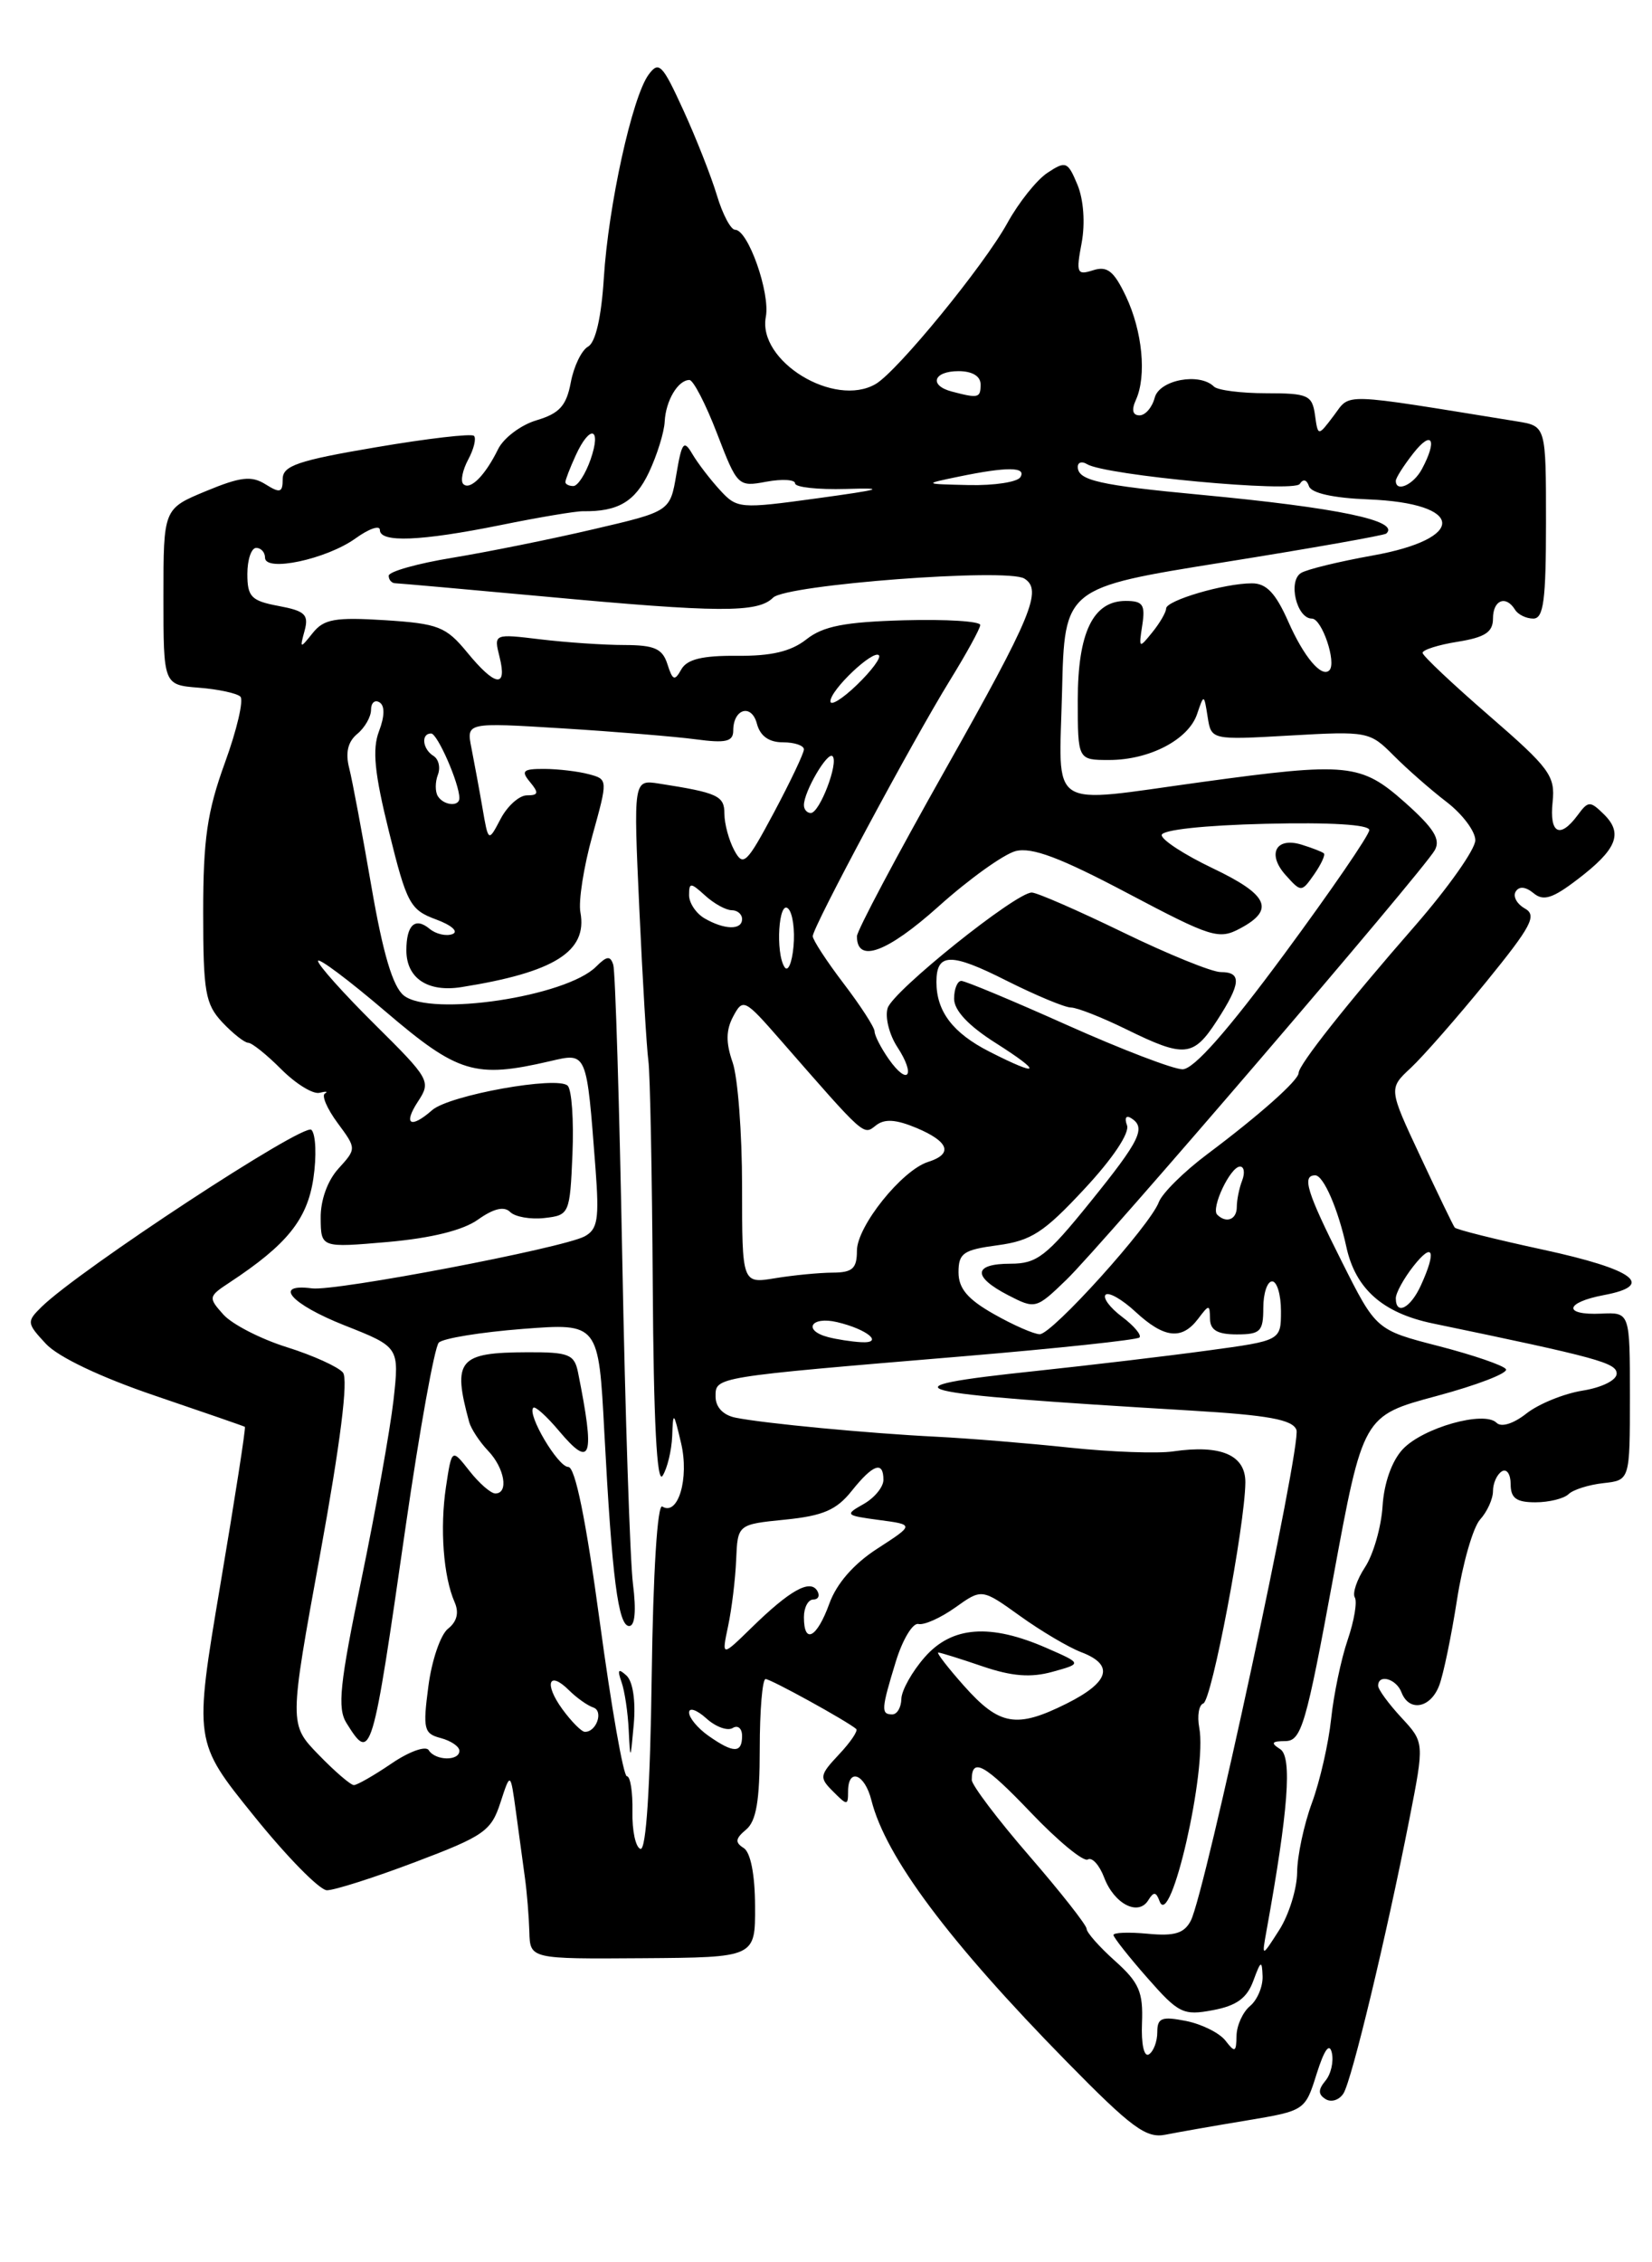 <?xml version="1.0" encoding="UTF-8" standalone="no"?>
<!DOCTYPE svg PUBLIC "-//W3C//DTD SVG 1.1//EN" "http://www.w3.org/Graphics/SVG/1.1/DTD/svg11.dtd" >
<svg xmlns="http://www.w3.org/2000/svg" xmlns:xlink="http://www.w3.org/1999/xlink" version="1.1" viewBox="0 0 187 256">
 <g >
 <path fill="currentColor"
d=" M 141.12 239.95 C 147.71 238.85 147.74 238.83 149.04 234.67 C 149.91 231.92 150.49 231.11 150.76 232.30 C 150.98 233.29 150.66 234.71 150.03 235.46 C 149.19 236.48 149.20 237.00 150.06 237.54 C 150.70 237.93 151.61 237.64 152.08 236.88 C 153.03 235.35 156.91 219.20 159.54 205.84 C 161.24 197.17 161.24 197.17 158.62 194.35 C 157.18 192.79 156.00 191.18 156.00 190.76 C 156.00 189.39 158.05 189.96 158.64 191.50 C 159.50 193.75 161.93 193.31 162.91 190.73 C 163.39 189.48 164.29 185.11 164.93 181.01 C 165.57 176.92 166.74 172.84 167.54 171.95 C 168.34 171.07 169.00 169.62 169.00 168.73 C 169.00 167.84 169.45 166.84 170.00 166.50 C 170.55 166.16 171.00 166.81 171.00 167.94 C 171.00 169.53 171.64 170.00 173.80 170.00 C 175.34 170.00 177.03 169.58 177.55 169.08 C 178.07 168.57 179.85 168.01 181.50 167.83 C 184.50 167.50 184.50 167.50 184.50 158.00 C 184.50 148.50 184.50 148.50 181.25 148.65 C 176.89 148.85 177.11 147.39 181.56 146.55 C 187.43 145.45 185.00 143.65 174.66 141.41 C 169.34 140.26 164.85 139.14 164.67 138.91 C 164.49 138.69 162.74 135.05 160.77 130.84 C 157.18 123.18 157.18 123.18 159.70 120.84 C 161.08 119.55 164.92 115.17 168.23 111.11 C 173.37 104.79 174.01 103.58 172.60 102.80 C 171.70 102.29 171.23 101.43 171.57 100.89 C 171.96 100.26 172.69 100.33 173.59 101.07 C 174.70 102.00 175.75 101.67 178.57 99.51 C 183.01 96.13 183.75 94.32 181.58 92.17 C 179.99 90.61 179.79 90.61 178.58 92.25 C 176.57 94.96 175.37 94.33 175.75 90.75 C 176.06 87.79 175.41 86.92 168.58 81.00 C 164.45 77.42 161.05 74.22 161.03 73.88 C 161.02 73.54 162.80 72.97 165.00 72.62 C 168.11 72.12 169.00 71.53 169.00 69.99 C 169.00 67.89 170.46 67.31 171.50 69.00 C 171.84 69.55 172.77 70.00 173.56 70.00 C 174.73 70.00 175.00 67.93 175.00 59.11 C 175.00 48.22 175.00 48.22 171.75 47.69 C 151.42 44.40 152.93 44.45 150.98 47.03 C 149.19 49.40 149.19 49.40 148.85 46.95 C 148.53 44.71 148.05 44.50 143.34 44.50 C 140.50 44.50 137.84 44.16 137.42 43.75 C 135.79 42.13 131.24 42.98 130.71 45.00 C 130.42 46.10 129.65 47.00 128.99 47.00 C 128.21 47.00 128.06 46.39 128.58 45.25 C 129.81 42.54 129.32 37.48 127.45 33.53 C 126.09 30.67 125.34 30.07 123.74 30.58 C 121.90 31.17 121.79 30.91 122.44 27.48 C 122.85 25.26 122.66 22.60 121.97 20.92 C 120.87 18.28 120.65 18.18 118.59 19.54 C 117.37 20.33 115.32 22.90 114.03 25.24 C 111.38 30.05 101.60 42.00 99.13 43.45 C 94.45 46.19 85.73 40.86 86.69 35.85 C 87.20 33.15 84.68 26.00 83.21 26.00 C 82.72 26.00 81.79 24.24 81.15 22.10 C 80.50 19.95 78.79 15.60 77.34 12.44 C 74.97 7.26 74.58 6.86 73.41 8.46 C 71.56 10.99 68.86 23.27 68.35 31.48 C 68.07 35.90 67.42 38.74 66.57 39.22 C 65.83 39.63 64.95 41.46 64.61 43.28 C 64.11 45.92 63.33 46.78 60.76 47.55 C 58.98 48.07 57.01 49.55 56.38 50.83 C 54.91 53.83 53.20 55.53 52.44 54.77 C 52.11 54.44 52.36 53.19 53.00 52.00 C 53.64 50.81 53.93 49.60 53.65 49.32 C 53.37 49.04 48.38 49.62 42.57 50.61 C 33.71 52.11 32.00 52.70 32.00 54.21 C 32.00 55.75 31.71 55.84 30.05 54.80 C 28.46 53.81 27.23 53.95 23.30 55.58 C 18.50 57.57 18.50 57.57 18.50 67.53 C 18.50 77.50 18.50 77.50 22.50 77.82 C 24.70 77.99 26.82 78.45 27.21 78.83 C 27.60 79.21 26.82 82.58 25.46 86.31 C 23.45 91.84 23.00 94.96 23.00 103.23 C 23.00 112.27 23.24 113.62 25.17 115.69 C 26.37 116.96 27.69 118.00 28.10 118.00 C 28.51 118.00 30.20 119.35 31.84 121.00 C 33.49 122.65 35.44 123.85 36.17 123.66 C 36.90 123.48 37.17 123.51 36.78 123.74 C 36.38 123.96 37.02 125.46 38.21 127.07 C 40.36 129.98 40.36 129.98 38.31 132.24 C 37.07 133.60 36.27 135.83 36.30 137.85 C 36.33 141.20 36.33 141.20 43.92 140.54 C 48.84 140.10 52.42 139.22 54.12 138.00 C 55.88 136.75 57.07 136.47 57.75 137.15 C 58.30 137.70 60.05 138.01 61.63 137.83 C 64.45 137.51 64.51 137.37 64.80 130.60 C 64.96 126.80 64.72 123.32 64.26 122.86 C 63.12 121.72 50.87 123.92 48.92 125.62 C 46.47 127.77 45.61 127.25 47.31 124.65 C 48.81 122.37 48.66 122.10 42.43 115.93 C 38.89 112.42 36.00 109.19 36.00 108.75 C 36.00 108.30 39.44 110.88 43.65 114.47 C 51.85 121.47 53.78 122.05 62.23 120.09 C 66.48 119.10 66.39 118.89 67.41 132.24 C 67.84 137.96 67.66 139.11 66.17 139.91 C 63.67 141.24 37.99 146.14 35.32 145.79 C 30.85 145.21 32.91 147.56 38.98 149.97 C 45.21 152.43 45.21 152.43 44.54 158.47 C 44.16 161.78 42.53 170.90 40.91 178.73 C 38.45 190.59 38.17 193.30 39.22 194.98 C 42.02 199.46 42.13 199.06 45.93 172.65 C 47.51 161.74 49.19 152.41 49.67 151.93 C 50.16 151.44 54.43 150.75 59.16 150.38 C 67.76 149.72 67.76 149.72 68.41 162.11 C 69.28 178.59 69.98 184.00 71.22 184.00 C 71.88 184.00 72.03 182.25 71.65 179.25 C 71.32 176.64 70.77 160.10 70.44 142.50 C 70.11 124.90 69.65 109.90 69.42 109.18 C 69.09 108.12 68.69 108.17 67.47 109.39 C 64.08 112.78 48.75 115.08 45.71 112.65 C 44.47 111.66 43.36 107.95 42.05 100.36 C 41.02 94.39 39.89 88.34 39.53 86.93 C 39.08 85.18 39.37 83.94 40.44 83.05 C 41.30 82.34 42.00 81.11 42.00 80.32 C 42.00 79.53 42.43 79.15 42.96 79.48 C 43.57 79.85 43.55 81.05 42.90 82.75 C 42.12 84.80 42.39 87.50 44.04 94.15 C 46.04 102.24 46.42 102.96 49.35 104.04 C 51.12 104.69 51.94 105.42 51.22 105.70 C 50.51 105.97 49.34 105.70 48.62 105.10 C 46.99 103.75 46.00 104.67 46.00 107.54 C 46.00 110.70 48.42 112.31 52.24 111.70 C 62.75 110.03 66.52 107.67 65.70 103.24 C 65.46 102.00 66.07 98.10 67.05 94.58 C 68.82 88.19 68.82 88.19 66.66 87.61 C 65.47 87.29 63.21 87.02 61.63 87.01 C 59.19 87.00 58.94 87.23 60.00 88.50 C 61.02 89.73 60.95 90.00 59.65 90.00 C 58.78 90.00 57.44 91.20 56.67 92.66 C 55.28 95.31 55.28 95.31 54.61 91.41 C 54.24 89.26 53.67 86.21 53.36 84.62 C 52.79 81.75 52.79 81.75 63.64 82.42 C 69.61 82.79 76.41 83.35 78.75 83.66 C 82.17 84.12 83.00 83.92 83.00 82.67 C 83.00 80.19 85.08 79.59 85.68 81.90 C 86.05 83.29 87.04 84.00 88.62 84.00 C 89.93 84.00 91.00 84.36 91.00 84.80 C 91.00 85.23 89.47 88.45 87.61 91.94 C 84.50 97.76 84.13 98.11 83.11 96.21 C 82.50 95.07 82.00 93.21 82.00 92.08 C 82.00 90.05 81.26 89.71 74.60 88.67 C 71.70 88.22 71.70 88.22 72.37 102.86 C 72.74 110.91 73.20 118.62 73.39 120.00 C 73.59 121.38 73.81 132.85 73.89 145.50 C 73.98 160.76 74.36 168.00 75.00 167.00 C 75.53 166.18 76.02 164.15 76.09 162.50 C 76.19 159.67 76.25 159.71 77.10 163.32 C 78.03 167.29 76.76 171.59 74.97 170.48 C 74.42 170.14 73.93 177.85 73.77 189.70 C 73.60 202.30 73.14 209.40 72.50 209.22 C 71.95 209.06 71.54 207.15 71.59 204.97 C 71.63 202.78 71.35 201.00 70.96 201.00 C 70.57 201.00 69.19 193.12 67.89 183.50 C 66.33 171.99 65.11 166.00 64.33 166.00 C 63.16 166.00 59.63 160.03 60.37 159.30 C 60.58 159.09 61.88 160.26 63.26 161.90 C 66.95 166.29 67.38 164.99 65.42 155.25 C 65.01 153.26 64.36 153.00 59.73 153.02 C 51.90 153.04 51.19 153.88 53.11 160.92 C 53.33 161.70 54.29 163.16 55.25 164.17 C 57.12 166.12 57.61 169.00 56.07 169.00 C 55.56 169.00 54.24 167.85 53.14 166.45 C 51.14 163.90 51.14 163.90 50.48 168.27 C 49.78 172.95 50.19 178.40 51.46 181.30 C 51.98 182.48 51.73 183.50 50.72 184.30 C 49.87 184.96 48.87 187.89 48.49 190.82 C 47.85 195.67 47.98 196.18 49.90 196.68 C 51.05 196.99 52.00 197.63 52.00 198.12 C 52.00 199.30 49.27 199.25 48.53 198.05 C 48.21 197.52 46.33 198.19 44.33 199.55 C 42.35 200.90 40.42 202.00 40.06 202.00 C 39.69 202.00 37.89 200.45 36.06 198.56 C 32.72 195.12 32.72 195.12 36.25 175.81 C 38.53 163.31 39.44 156.09 38.82 155.32 C 38.30 154.68 35.45 153.38 32.48 152.45 C 29.51 151.52 26.28 149.86 25.29 148.76 C 23.56 146.83 23.58 146.71 25.98 145.13 C 32.48 140.85 34.77 138.01 35.47 133.37 C 35.85 130.84 35.75 128.35 35.25 127.85 C 34.41 127.01 9.03 143.66 4.71 147.88 C 3.00 149.56 3.02 149.73 5.21 152.08 C 6.61 153.57 11.40 155.85 17.50 157.92 C 23.00 159.79 27.60 161.38 27.72 161.46 C 27.84 161.54 26.59 169.58 24.94 179.34 C 21.95 197.08 21.95 197.08 28.73 205.47 C 32.45 210.09 36.17 213.88 37.00 213.90 C 37.83 213.91 42.33 212.48 47.00 210.71 C 54.78 207.77 55.60 207.20 56.64 204.00 C 57.78 200.50 57.78 200.50 58.40 205.00 C 58.73 207.47 59.19 210.85 59.42 212.50 C 59.65 214.15 59.87 216.89 59.92 218.59 C 60.00 221.68 60.00 221.68 72.75 221.59 C 85.50 221.50 85.50 221.50 85.47 215.70 C 85.46 212.11 84.96 209.59 84.17 209.11 C 83.18 208.49 83.24 208.05 84.45 207.04 C 85.61 206.08 86.00 203.77 86.00 197.88 C 86.00 193.54 86.30 190.00 86.66 190.00 C 87.25 190.00 95.84 194.73 96.92 195.65 C 97.15 195.85 96.28 197.14 94.98 198.52 C 92.76 200.89 92.71 201.14 94.31 202.73 C 95.90 204.33 96.00 204.33 96.00 202.71 C 96.00 200.00 97.89 200.72 98.64 203.72 C 100.26 210.14 107.38 219.67 120.74 233.29 C 128.10 240.79 129.74 242.00 131.93 241.56 C 133.34 241.28 137.48 240.55 141.12 239.95 Z  M 70.92 189.61 C 69.99 188.76 69.86 188.93 70.35 190.33 C 70.71 191.34 71.08 193.81 71.17 195.83 C 71.34 199.29 71.37 199.25 71.74 195.11 C 71.97 192.48 71.64 190.28 70.92 189.61 Z  M 129.27 228.92 C 129.41 225.41 128.94 224.34 126.22 221.90 C 124.45 220.32 123.00 218.68 123.00 218.26 C 122.99 217.84 120.07 214.12 116.50 210.00 C 112.93 205.88 110.01 202.01 110.00 201.42 C 109.99 198.81 111.44 199.61 116.68 205.10 C 119.75 208.32 122.65 210.71 123.13 210.42 C 123.61 210.12 124.45 211.04 124.99 212.47 C 126.13 215.46 128.85 216.86 129.98 215.03 C 130.59 214.04 130.86 214.06 131.26 215.14 C 132.49 218.48 136.66 200.25 135.75 195.50 C 135.50 194.16 135.71 192.93 136.21 192.76 C 137.16 192.45 140.91 172.71 140.97 167.77 C 141.00 164.65 138.21 163.45 132.79 164.24 C 131.04 164.50 125.76 164.31 121.05 163.81 C 116.35 163.31 109.58 162.76 106.00 162.58 C 98.33 162.20 86.43 161.07 83.25 160.42 C 81.86 160.14 81.00 159.23 81.00 158.04 C 81.00 155.80 80.68 155.85 109.00 153.48 C 119.72 152.58 128.71 151.62 128.98 151.35 C 129.25 151.08 128.36 150.02 127.00 149.00 C 125.64 147.98 124.81 146.86 125.15 146.51 C 125.50 146.17 127.02 147.04 128.53 148.44 C 131.77 151.44 133.77 151.67 135.61 149.25 C 136.87 147.58 136.94 147.58 136.97 149.25 C 136.99 150.52 137.82 151.00 140.00 151.00 C 142.67 151.00 143.00 150.67 143.00 148.00 C 143.00 146.35 143.45 145.00 144.00 145.00 C 144.55 145.00 145.00 146.51 145.00 148.35 C 145.00 151.70 145.00 151.70 136.75 152.82 C 132.21 153.44 123.44 154.48 117.25 155.14 C 99.32 157.03 101.76 157.65 134.84 159.62 C 143.55 160.14 146.31 160.64 146.75 161.80 C 147.37 163.40 136.42 214.23 134.79 217.35 C 134.04 218.78 132.95 219.11 129.91 218.82 C 127.76 218.62 126.02 218.68 126.04 218.97 C 126.07 219.26 127.79 221.45 129.88 223.82 C 133.41 227.84 133.94 228.10 137.29 227.47 C 139.97 226.97 141.15 226.11 141.87 224.15 C 142.72 221.84 142.85 221.77 142.92 223.63 C 142.96 224.80 142.32 226.32 141.50 227.00 C 140.68 227.68 139.99 229.20 139.97 230.37 C 139.94 232.24 139.79 232.31 138.72 230.92 C 138.05 230.05 136.04 229.05 134.25 228.69 C 131.49 228.15 131.00 228.34 131.00 229.97 C 131.00 231.02 130.57 232.15 130.05 232.47 C 129.50 232.81 129.17 231.31 129.27 228.92 Z  M 143.36 218.50 C 145.83 204.88 146.29 198.80 144.91 197.93 C 143.81 197.23 143.94 197.03 145.50 197.02 C 147.31 197.00 147.84 195.20 150.90 178.60 C 154.29 160.21 154.29 160.21 162.62 157.97 C 167.20 156.74 170.73 155.38 170.47 154.94 C 170.20 154.51 166.78 153.34 162.88 152.33 C 155.77 150.50 155.77 150.50 151.89 142.77 C 147.91 134.86 147.34 133.00 148.88 133.00 C 149.81 133.00 151.47 136.81 152.40 141.09 C 153.43 145.84 156.51 148.58 162.19 149.76 C 180.88 153.64 183.00 154.22 183.00 155.44 C 183.00 156.18 181.33 157.01 179.15 157.36 C 177.03 157.70 174.18 158.86 172.80 159.94 C 171.32 161.11 169.94 161.54 169.40 161.00 C 168.00 159.60 161.06 161.56 158.78 164.00 C 157.55 165.32 156.66 167.83 156.50 170.45 C 156.35 172.80 155.46 175.89 154.53 177.32 C 153.59 178.74 153.07 180.30 153.36 180.77 C 153.65 181.25 153.29 183.40 152.55 185.57 C 151.81 187.73 150.97 191.75 150.68 194.50 C 150.39 197.25 149.42 201.53 148.51 204.00 C 147.60 206.47 146.84 210.03 146.83 211.89 C 146.81 213.75 145.90 216.68 144.81 218.39 C 142.82 221.50 142.82 221.50 143.36 218.50 Z  M 80.22 196.44 C 79.00 195.59 78.00 194.39 78.00 193.79 C 78.00 193.18 78.87 193.48 79.94 194.44 C 81.00 195.41 82.35 195.90 82.94 195.54 C 83.52 195.18 84.00 195.58 84.00 196.44 C 84.00 198.41 83.03 198.41 80.22 196.44 Z  M 63.65 193.40 C 61.55 190.51 62.12 188.98 64.43 191.29 C 65.28 192.13 66.50 193.00 67.16 193.22 C 68.35 193.62 67.50 196.03 66.19 195.97 C 65.81 195.95 64.67 194.80 63.65 193.40 Z  M 109.13 190.78 C 107.28 188.70 105.97 187.00 106.21 187.00 C 106.45 187.00 108.70 187.70 111.21 188.56 C 114.56 189.70 116.68 189.86 119.14 189.18 C 122.50 188.25 122.50 188.25 118.50 186.50 C 112.09 183.69 107.76 184.01 104.68 187.52 C 103.24 189.16 102.05 191.29 102.03 192.25 C 102.01 193.21 101.55 194.00 101.00 194.00 C 99.71 194.00 99.75 193.41 101.41 188.00 C 102.17 185.53 103.32 183.62 103.96 183.77 C 104.61 183.92 106.48 183.08 108.14 181.90 C 111.14 179.76 111.14 179.76 115.46 182.86 C 117.84 184.57 120.95 186.41 122.39 186.96 C 126.16 188.39 125.61 190.34 120.73 192.78 C 115.06 195.61 113.14 195.28 109.13 190.78 Z  M 82.42 184.00 C 82.83 182.07 83.24 178.70 83.33 176.50 C 83.50 172.50 83.50 172.50 88.88 171.96 C 93.16 171.53 94.69 170.87 96.41 168.71 C 98.83 165.68 100.00 165.28 100.00 167.46 C 100.00 168.27 98.99 169.50 97.75 170.20 C 95.60 171.41 95.68 171.49 99.50 172.00 C 103.50 172.53 103.50 172.53 99.33 175.23 C 96.64 176.96 94.70 179.19 93.88 181.46 C 92.47 185.35 91.00 186.13 91.00 183.00 C 91.00 181.90 91.48 181.00 92.06 181.00 C 92.64 181.00 92.84 180.55 92.50 180.00 C 91.68 178.68 89.39 179.97 85.09 184.17 C 81.68 187.50 81.68 187.50 82.42 184.00 Z  M 93.75 151.31 C 90.83 150.55 91.79 148.91 94.75 149.61 C 98.20 150.42 100.12 152.04 97.45 151.88 C 96.38 151.82 94.71 151.56 93.75 151.31 Z  M 112.50 148.70 C 109.53 147.02 108.50 145.80 108.50 143.97 C 108.50 141.80 109.05 141.43 112.94 140.91 C 116.73 140.40 118.17 139.47 122.75 134.54 C 125.97 131.09 127.90 128.19 127.57 127.33 C 127.27 126.53 127.46 126.17 128.01 126.51 C 129.77 127.59 129.10 128.99 123.39 136.05 C 118.44 142.18 117.37 143.00 114.39 143.00 C 110.16 143.00 110.05 144.46 114.11 146.56 C 117.19 148.15 117.28 148.13 120.70 144.83 C 124.67 141.01 161.04 98.62 162.41 96.21 C 163.10 94.98 162.31 93.72 159.03 90.80 C 154.05 86.38 152.56 86.23 136.00 88.50 C 118.34 90.92 119.89 91.93 120.22 78.26 C 120.50 66.51 120.50 66.51 138.50 63.63 C 148.40 62.05 156.69 60.58 156.92 60.38 C 158.52 58.93 151.49 57.46 135.92 55.99 C 124.42 54.91 122.00 54.36 122.00 52.83 C 122.00 52.31 122.47 52.17 123.04 52.52 C 125.09 53.79 146.48 55.78 147.13 54.76 C 147.51 54.16 147.92 54.27 148.17 55.02 C 148.43 55.80 150.93 56.36 154.87 56.51 C 165.82 56.94 166.11 60.95 155.33 62.87 C 151.55 63.55 147.92 64.43 147.27 64.84 C 145.77 65.76 146.78 70.00 148.50 70.00 C 149.64 70.00 151.32 74.99 150.48 75.85 C 149.61 76.73 147.61 74.37 145.84 70.37 C 144.40 67.11 143.35 66.00 141.70 66.01 C 138.58 66.01 132.00 67.95 132.00 68.86 C 132.00 69.27 131.30 70.49 130.43 71.56 C 128.93 73.42 128.89 73.39 129.30 70.75 C 129.66 68.42 129.37 68.00 127.42 68.00 C 123.73 68.00 122.00 71.58 122.00 79.22 C 122.00 86.00 122.00 86.00 125.55 86.00 C 130.13 86.00 134.54 83.69 135.51 80.79 C 136.28 78.52 136.29 78.52 136.70 81.12 C 137.11 83.74 137.11 83.74 146.05 83.23 C 154.80 82.73 155.06 82.78 157.75 85.49 C 159.26 87.01 161.96 89.38 163.75 90.75 C 165.54 92.12 167.00 94.07 167.00 95.08 C 167.00 96.10 163.94 100.43 160.21 104.72 C 152.46 113.59 147.00 120.50 147.00 121.41 C 147.00 122.24 142.59 126.16 136.68 130.59 C 134.03 132.57 131.56 135.02 131.18 136.02 C 130.19 138.69 119.08 151.00 117.69 150.98 C 117.03 150.97 114.70 149.95 112.50 148.70 Z  M 158.00 146.91 C 158.00 146.31 158.90 144.67 160.00 143.27 C 162.22 140.46 162.63 141.53 160.84 145.45 C 159.66 148.04 158.00 148.89 158.00 146.91 Z  M 84.00 134.28 C 84.00 128.24 83.52 121.91 82.93 120.22 C 82.15 117.98 82.17 116.56 83.00 115.01 C 84.10 112.95 84.29 113.05 88.32 117.66 C 97.98 128.72 97.71 128.48 99.14 127.36 C 100.12 126.58 101.40 126.66 103.75 127.64 C 107.43 129.19 107.91 130.58 105.06 131.48 C 102.09 132.42 97.00 138.77 97.00 141.53 C 97.00 143.55 96.50 144.00 94.25 144.01 C 92.74 144.02 89.81 144.30 87.75 144.64 C 84.00 145.26 84.00 145.26 84.00 134.28 Z  M 137.78 137.45 C 137.05 136.72 139.27 132.02 140.36 132.01 C 140.83 132.00 140.94 132.71 140.61 133.58 C 140.27 134.45 140.00 135.80 140.00 136.58 C 140.00 138.01 138.81 138.47 137.78 137.45 Z  M 100.60 119.84 C 99.72 118.58 99.00 117.18 99.00 116.72 C 99.00 116.26 97.42 113.82 95.50 111.30 C 93.58 108.78 92.00 106.36 92.00 105.94 C 92.00 104.90 103.28 83.87 107.52 77.00 C 109.39 73.97 110.94 71.15 110.96 70.73 C 110.98 70.30 107.11 70.06 102.36 70.19 C 95.62 70.38 93.18 70.85 91.28 72.35 C 89.54 73.72 87.31 74.25 83.43 74.21 C 79.49 74.18 77.77 74.60 77.12 75.75 C 76.37 77.10 76.14 77.01 75.55 75.16 C 74.99 73.40 74.09 73.00 70.68 72.99 C 68.38 72.99 64.11 72.70 61.19 72.35 C 55.89 71.71 55.89 71.71 56.55 74.35 C 57.44 77.91 56.06 77.70 52.87 73.81 C 50.48 70.91 49.62 70.57 43.56 70.18 C 37.93 69.83 36.66 70.05 35.40 71.63 C 33.96 73.43 33.92 73.42 34.48 71.37 C 34.97 69.55 34.53 69.13 31.53 68.57 C 28.44 67.99 28.00 67.54 28.00 64.95 C 28.00 63.33 28.45 62.00 29.00 62.00 C 29.55 62.00 30.00 62.50 30.00 63.11 C 30.00 64.77 36.97 63.28 40.25 60.92 C 41.76 59.83 43.00 59.40 43.00 59.97 C 43.00 61.43 47.60 61.25 56.66 59.42 C 60.97 58.54 65.17 57.84 66.00 57.85 C 69.95 57.91 71.88 56.77 73.45 53.47 C 74.37 51.52 75.18 48.93 75.24 47.71 C 75.36 45.33 76.75 43.00 78.04 43.00 C 78.48 43.00 79.89 45.73 81.17 49.06 C 83.46 55.02 83.55 55.11 86.75 54.51 C 88.54 54.18 90.00 54.27 90.00 54.70 C 90.00 55.14 92.59 55.42 95.75 55.33 C 100.44 55.19 99.85 55.38 92.50 56.39 C 83.75 57.59 83.44 57.57 81.50 55.46 C 80.40 54.26 79.00 52.44 78.38 51.39 C 77.41 49.73 77.18 50.01 76.56 53.68 C 75.85 57.87 75.85 57.87 67.17 59.89 C 62.40 61.01 55.24 62.45 51.25 63.11 C 47.26 63.76 44.00 64.68 44.00 65.15 C 44.00 65.62 44.34 66.00 44.75 66.00 C 45.16 66.01 52.70 66.68 61.50 67.49 C 81.40 69.34 85.78 69.36 87.51 67.63 C 88.98 66.16 114.00 64.26 115.95 65.47 C 118.03 66.76 116.84 69.65 107.00 87.10 C 101.50 96.85 97.00 105.33 97.00 105.95 C 97.00 109.04 100.40 107.80 106.23 102.58 C 109.68 99.48 113.61 96.67 114.96 96.31 C 116.81 95.84 120.00 97.04 127.61 101.06 C 137.15 106.10 137.96 106.36 140.40 105.05 C 144.35 102.94 143.57 101.25 137.25 98.24 C 134.09 96.73 131.50 95.05 131.50 94.50 C 131.50 93.91 136.27 93.39 143.25 93.22 C 150.57 93.04 155.00 93.31 155.00 93.93 C 155.00 94.48 150.67 100.79 145.38 107.96 C 138.94 116.68 135.13 121.00 133.86 121.00 C 132.82 121.00 126.95 118.75 120.80 116.00 C 114.66 113.25 109.27 111.00 108.82 111.00 C 108.37 111.00 108.00 111.91 108.00 113.02 C 108.00 114.34 109.63 116.08 112.70 118.02 C 118.09 121.44 117.74 121.93 111.99 119.00 C 107.85 116.89 106.00 114.45 106.00 111.12 C 106.00 107.81 107.62 107.78 113.93 110.97 C 117.24 112.63 120.52 114.00 121.22 114.01 C 121.92 114.01 124.75 115.13 127.50 116.48 C 134.08 119.71 135.08 119.62 137.75 115.50 C 140.48 111.29 140.58 110.00 138.18 110.00 C 137.18 110.00 132.19 107.97 127.11 105.50 C 122.02 103.03 117.38 101.00 116.79 101.00 C 114.98 101.00 101.10 112.12 100.48 114.07 C 100.16 115.08 100.65 117.07 101.58 118.49 C 103.69 121.71 102.79 122.96 100.60 119.84 Z  M 149.85 96.56 C 149.66 96.39 148.53 95.95 147.33 95.58 C 144.40 94.68 143.39 96.67 145.56 99.06 C 147.29 100.98 147.33 100.98 148.76 98.94 C 149.55 97.80 150.05 96.73 149.85 96.56 Z  M 88.81 109.44 C 87.76 107.84 88.14 101.74 89.23 102.83 C 89.73 103.33 90.00 105.27 89.82 107.12 C 89.65 108.98 89.19 110.03 88.81 109.44 Z  M 79.75 103.92 C 78.79 103.36 78.00 102.18 78.00 101.30 C 78.00 99.84 78.17 99.84 79.83 101.35 C 80.83 102.26 82.18 103.00 82.83 103.00 C 83.47 103.00 84.00 103.45 84.00 104.00 C 84.00 105.27 82.01 105.23 79.75 103.92 Z  M 91.00 91.11 C 91.00 89.58 93.67 85.01 94.24 85.57 C 94.96 86.29 92.78 92.00 91.78 92.00 C 91.35 92.00 91.00 91.60 91.00 91.11 Z  M 49.56 90.09 C 49.25 89.59 49.25 88.51 49.56 87.69 C 49.88 86.87 49.66 85.91 49.07 85.54 C 47.82 84.77 47.63 83.00 48.80 83.00 C 49.52 83.00 52.00 88.67 52.00 90.32 C 52.00 91.32 50.21 91.15 49.56 90.09 Z  M 94.00 79.36 C 94.00 78.07 98.83 73.49 99.49 74.15 C 99.76 74.42 98.63 75.93 96.99 77.51 C 95.35 79.09 94.00 79.92 94.00 79.36 Z  M 64.00 54.55 C 64.00 54.30 64.52 52.95 65.16 51.55 C 66.78 47.99 68.12 48.35 66.85 52.00 C 66.27 53.65 65.40 55.00 64.90 55.00 C 64.41 55.00 64.00 54.80 64.00 54.55 Z  M 108.50 53.94 C 114.01 52.80 116.23 52.82 115.50 54.00 C 115.16 54.55 112.55 54.95 109.69 54.89 C 104.50 54.77 104.50 54.77 108.50 53.94 Z  M 158.00 54.41 C 158.00 54.08 158.90 52.67 160.00 51.27 C 162.10 48.60 162.73 49.77 160.96 53.07 C 160.01 54.86 158.00 55.76 158.00 54.41 Z  M 107.75 44.31 C 105.12 43.62 105.65 42.00 108.50 42.00 C 110.06 42.00 111.00 42.57 111.00 43.50 C 111.00 45.04 110.76 45.10 107.75 44.31 Z "/>
</g>
</svg>